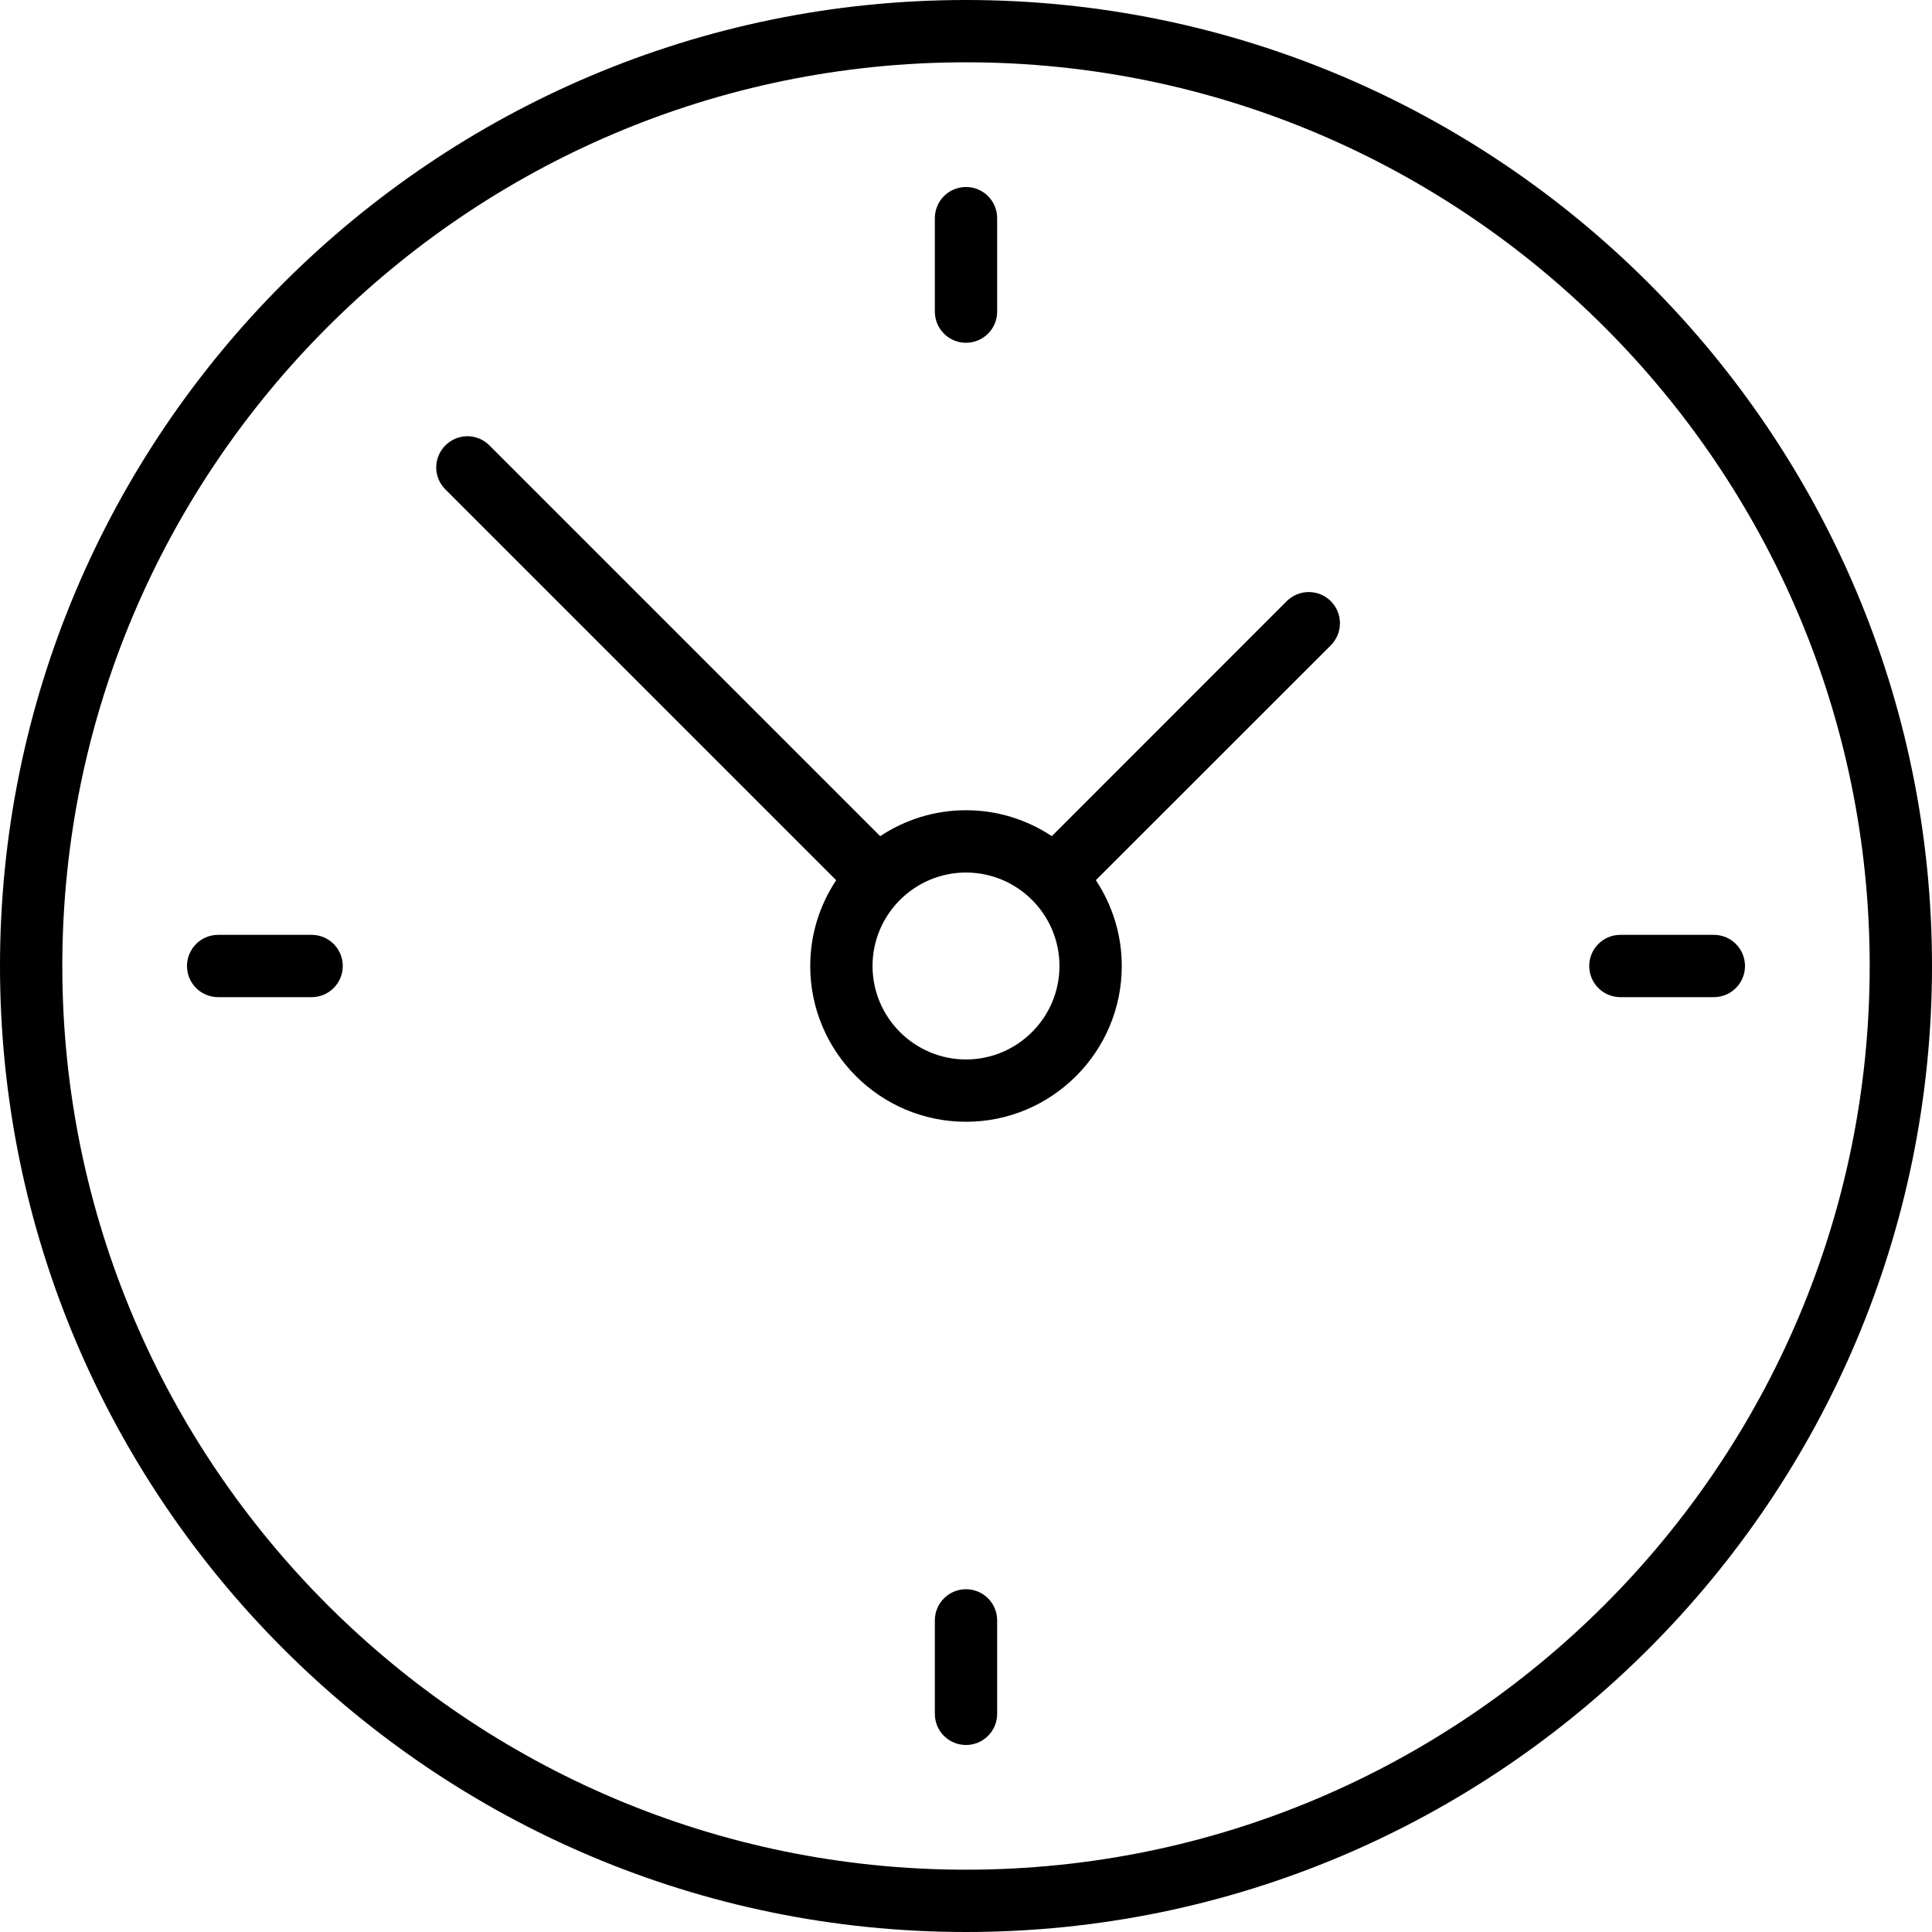 <svg xmlns="http://www.w3.org/2000/svg" xmlns:xlink="http://www.w3.org/1999/xlink" width="24" height="24" viewBox="0 0 24 24">
  <defs>
    <path id="eb-clock-a" d="M23.984,15.468 C24.136,15.317 24.38,15.317 24.532,15.468 C24.683,15.62 24.683,15.864 24.532,16.016 L21.613,18.934 C21.816,19.241 21.935,19.606 21.935,20 C21.935,21.067 21.067,21.935 20,21.935 C18.933,21.935 18.065,21.067 18.065,20 C18.065,19.606 18.184,19.241 18.387,18.934 L13.533,14.08 C13.381,13.929 13.381,13.684 13.533,13.533 C13.684,13.381 13.929,13.381 14.08,13.533 L18.934,18.387 C19.241,18.184 19.606,18.065 20,18.065 C20.394,18.065 20.759,18.184 21.066,18.387 L23.984,15.468 Z M20,21.161 C20.64,21.161 21.161,20.64 21.161,20 C21.161,19.36 20.64,18.839 20,18.839 C19.36,18.839 18.839,19.36 18.839,20 C18.839,20.64 19.36,21.161 20,21.161 Z M20,8 C26.617,8 32,13.383 32,20 C32,26.617 26.617,32 20,32 C13.383,32 8,26.617 8,20 C8,13.383 13.383,8 20,8 Z M20,31.226 C26.19,31.226 31.226,26.19 31.226,20 C31.226,13.81 26.19,8.774 20,8.774 C13.81,8.774 8.774,13.81 8.774,20 C8.774,26.19 13.81,31.226 20,31.226 Z M20,12.258 C19.786,12.258 19.613,12.085 19.613,11.871 L19.613,10.71 C19.613,10.496 19.786,10.323 20,10.323 C20.214,10.323 20.387,10.496 20.387,10.71 L20.387,11.871 C20.387,12.085 20.214,12.258 20,12.258 Z M27.742,20 C27.742,19.786 27.915,19.613 28.129,19.613 L29.29,19.613 C29.504,19.613 29.677,19.786 29.677,20 C29.677,20.214 29.504,20.387 29.29,20.387 L28.129,20.387 C27.915,20.387 27.742,20.214 27.742,20 Z M20,27.742 C20.214,27.742 20.387,27.915 20.387,28.129 L20.387,29.29 C20.387,29.504 20.214,29.677 20,29.677 C19.786,29.677 19.613,29.504 19.613,29.29 L19.613,28.129 C19.613,27.915 19.786,27.742 20,27.742 Z M11.871,19.613 C12.085,19.613 12.258,19.786 12.258,20 C12.258,20.214 12.085,20.387 11.871,20.387 L10.71,20.387 C10.496,20.387 10.323,20.214 10.323,20 C10.323,19.786 10.496,19.613 10.71,19.613 L11.871,19.613 Z"/>
  </defs>
  <use transform="translate(-8 -8)" xlink:href="#eb-clock-a"/>
</svg>

